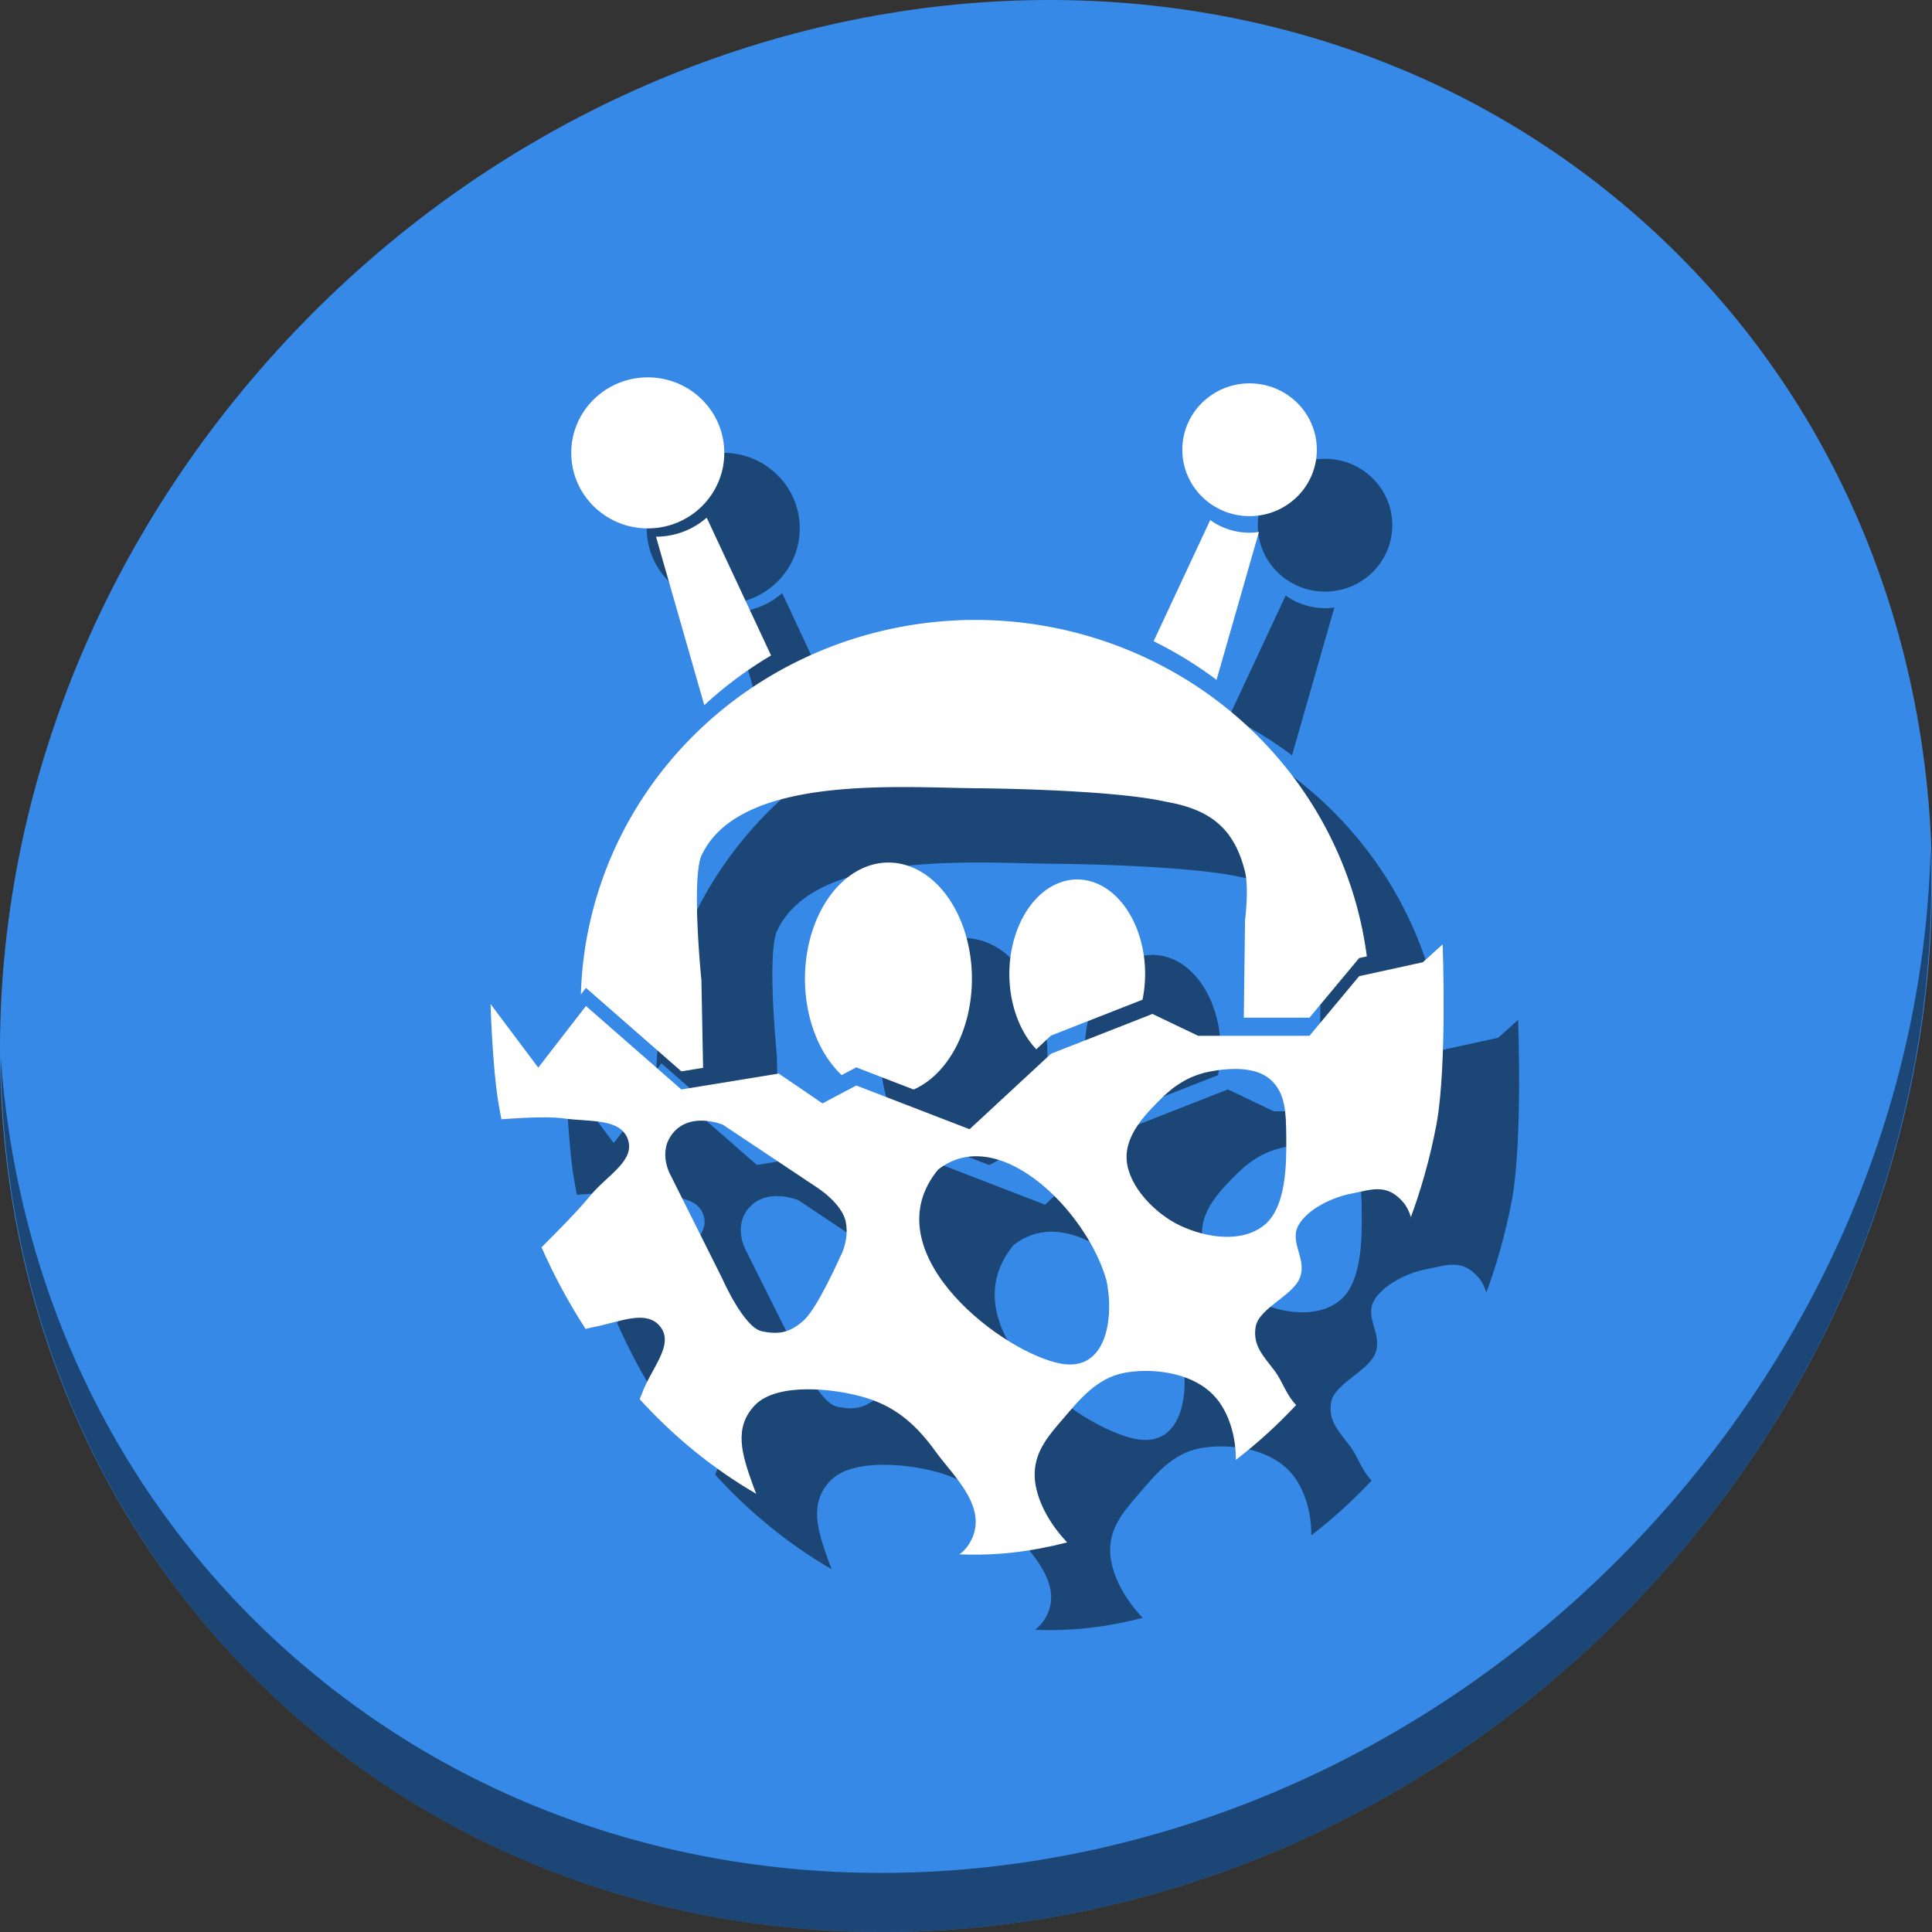 <?xml version="1.0" encoding="UTF-8" standalone="no"?>
<!-- Created with Inkscape (http://www.inkscape.org/) -->

<svg
   xmlns:dc="http://purl.org/dc/elements/1.1/"
   xmlns:cc="http://creativecommons.org/ns#"
   xmlns:rdf="http://www.w3.org/1999/02/22-rdf-syntax-ns#"
   xmlns:svg="http://www.w3.org/2000/svg"
   xmlns="http://www.w3.org/2000/svg"
   xmlns:sodipodi="http://sodipodi.sourceforge.net/DTD/sodipodi-0.dtd"
   xmlns:inkscape="http://www.inkscape.org/namespaces/inkscape"
   id="svg2"
   version="1.1"
   inkscape:version="0.92.3 (2405546, 2018-03-11)"
   width="512"
   height="512"
   sodipodi:docname="hotot.svg">
  <rect width="100%" height="100%" fill="#333333" stroke="none"/>
  <defs
     id="defs6" />
  <sodipodi:namedview
     pagecolor="#ffffff"
     bordercolor="#666666"
     borderopacity="1"
     objecttolerance="10"
     gridtolerance="10"
     guidetolerance="10"
     inkscape:pageopacity="0"
     inkscape:pageshadow="2"
     inkscape:window-width="1366"
     inkscape:window-height="720"
     id="namedview4"
     showgrid="false"
     inkscape:zoom="0.16296602"
     inkscape:cx="-847.48869"
     inkscape:cy="710.50749"
     inkscape:window-x="0"
     inkscape:window-y="23"
     inkscape:window-maximized="1"
     inkscape:current-layer="svg2" />
  <g
     id="g973">
    <path
       style="fill:#3689e6;fill-opacity:1;stroke-width:11.11"
       inkscape:connector-curvature="0"
       d="m 432.913,56.474 c 102.193,88.575 105.827,249.7 8.117,359.899 C 343.32,526.572 181.28,544.101 79.087,455.526 -23.106,366.951 -26.74,205.826 70.97,95.627 168.68,-14.572 330.72,-32.101 432.913,56.474 Z"
       id="path27" />
    <path
       style="opacity:1;fill:#000000;fill-opacity:0.49;stroke-width:11.11"
       inkscape:connector-curvature="0"
       d="M 511.636,224.904 C 510.084,286.215 486.474,349.058 440.669,400.718 342.959,510.917 180.919,528.446 78.726,439.871 30.827,398.356 4.497,340.923 0.194,280.229 0.799,346.585 27.117,410.482 79.079,455.519 181.272,544.094 343.32,526.556 441.022,416.366 490.727,360.308 514.027,291.075 511.636,224.904 Z"
       id="path51" />
    <g
       transform="translate(20,20)"
       style="fill:#000000;fill-opacity:0.49"
       id="g951">
      <path
         inkscape:connector-curvature="0"
         id="path935"
         d="m 320.721,137.826 -14.998,32.106 a 104.664,102.056 0 0 1 16.674,10.244 l 11.228,-39.189 a 17.826,17.595 0 0 1 -2.476,0.191 17.826,17.595 0 0 1 -10.428,-3.352 z"
         style="fill:#000000;fill-opacity:0.49;fill-rule:evenodd;stroke:none;stroke-width:0.343px;stroke-linecap:butt;stroke-linejoin:miter;stroke-opacity:1" />
      <ellipse
         transform="scale(-1,1)"
         ry="17.595"
         rx="17.826"
         cy="119.189"
         cx="-331.149"
         id="ellipse937"
         style="fill:#000000;fill-opacity:0.49;stroke:none;stroke-width:0.343;stroke-miterlimit:4;stroke-dasharray:none;stroke-opacity:1" />
      <path
         inkscape:connector-curvature="0"
         id="path939"
         d="m 187.283,137.187 a 20.28,20.017 0 0 1 -13.421,5.042 20.28,20.017 0 0 1 -0.013,0 l 12.793,44.654 a 104.664,102.056 0 0 1 17.7,-13.175 z"
         style="fill:#000000;fill-opacity:0.49;fill-rule:evenodd;stroke:none;stroke-width:0.343px;stroke-linecap:butt;stroke-linejoin:miter;stroke-opacity:1" />
      <path
         inkscape:connector-curvature="0"
         id="path941"
         d="M 258.504,164.284 A 104.664,102.056 0 0 0 153.942,263.529 l 1.342,-1.733 25.284,22.124 5.759,-0.941 -0.447,-23.252 c 0,0 -2.599,-25.453 -0.132,-32.659 7.335,-16.459 33.215,-18.543 54.425,-18.488 7.07,0.018 13.621,0.275 18.794,0.316 15.635,0.156 39.248,1.106 49.909,3.555 11.943,2.048 18.231,7.134 21.07,18.568 1.072,4.418 0,12.905 0,12.905 l -0.324,25.773 h 17.399 l 13.169,-15.802 2.036,-0.445 A 104.664,102.056 0 0 0 258.504,164.284 Z"
         style="fill:#000000;fill-opacity:0.49;stroke:none;stroke-width:0.343;stroke-miterlimit:4;stroke-dasharray:none;stroke-opacity:1" />
      <path
         inkscape:connector-curvature="0"
         id="path943"
         d="m 235.447,228.585 a 22.124,30.815 0 0 0 -22.124,30.814 22.124,30.815 0 0 0 9.728,25.515 l 3.87,-2.049 15.21,5.87 a 22.124,30.815 0 0 0 15.439,-29.337 22.124,30.815 0 0 0 -22.124,-30.814 z"
         style="fill:#000000;fill-opacity:0.49;stroke:none;stroke-width:0.343;stroke-miterlimit:4;stroke-dasharray:none;stroke-opacity:1" />
      <path
         inkscape:connector-curvature="0"
         id="path945"
         d="m 285.479,233.063 a 17.991,25.058 0 0 0 -17.99,25.058 17.991,25.058 0 0 0 7.139,19.948 l 3.916,-3.63 24.231,-9.502 a 17.991,25.058 0 0 0 0.695,-6.816 17.991,25.058 0 0 0 -17.99,-25.058 z"
         style="fill:#000000;fill-opacity:0.49;stroke:none;stroke-width:0.343;stroke-miterlimit:4;stroke-dasharray:none;stroke-opacity:1" />
      <path
         inkscape:connector-curvature="0"
         id="path947"
         d="m 382.313,250.269 -5.267,4.741 -16.856,3.687 -13.169,15.802 h -29.498 l -12.115,-5.794 -26.864,10.535 -21.597,20.016 -30.025,-11.589 -8.955,4.741 -11.589,-7.901 -25.811,4.214 L 155.284,266.598 142.643,282.928 130,266.072 c 0,0 0.454,16.363 2.108,26.337 0.236,1.409 0.497,2.812 0.77,4.213 3.665,-0.279 7.904,-0.526 11.513,-0.509 1.881,0.009 3.575,0.089 4.898,0.273 7.053,0.98 15.156,-0.121 17.12,5.597 1.964,5.718 -5.657,9.519 -10.206,15.145 -2.751,3.402 -8.53,9.284 -12.689,13.424 3.325,7.537 7.23,14.779 11.674,21.629 0.652,-0.173 1.271,-0.322 1.822,-0.425 4.374,-0.819 8.88,-2.538 12.541,-2.541 2.197,-0.002 4.091,0.614 5.47,2.414 3.678,4.798 -2.343,10.822 -4.87,17.601 -0.179,0.48 -0.392,1.014 -0.624,1.577 8.977,9.858 19.329,18.365 30.885,25.069 -0.384,-0.934 -0.734,-1.862 -1.056,-2.775 -2.621,-7.427 -5.086,-14.75 0.755,-20.756 2.921,-3.003 8.173,-4.122 13.748,-4.166 5.575,-0.044 11.474,0.986 15.688,2.279 8.428,2.587 13.669,7.664 18.492,14.341 4.824,6.677 14.618,15.231 8.68,24.53 -0.627,0.981 -1.454,1.842 -2.44,2.595 7.228,0.283 13.897,-0.189 21.106,-1.52 2.503,-0.472 4.974,-1.021 7.413,-1.641 -0.362,-0.413 -0.724,-0.826 -1.089,-1.237 -4.213,-4.731 -7.747,-11.45 -7.502,-17.331 0.245,-5.881 3.796,-9.893 7.76,-14.485 3.965,-4.593 8.632,-10.519 16.038,-11.899 1.62,-0.302 3.42,-0.479 5.303,-0.5 6.727,-0.074 14.522,1.849 19.012,7.226 3.426,4.103 5.224,10.172 5.201,16.344 5.701,-4.389 11.038,-9.256 15.977,-14.532 -2.538,-2.56 -3.775,-6.464 -5.56,-8.869 -3.008,-4.054 -5.988,-6.759 -5.19,-11.795 0.798,-5.036 10.014,-8.29 11.795,-13.211 1.781,-4.921 -2.875,-9.261 -0.472,-13.682 2.404,-4.422 9.175,-7.562 14.154,-8.492 2.489,-0.465 4.803,-1.19 7.047,-1.142 2.245,0.049 4.42,0.871 6.635,3.5 0.881,1.046 1.535,2.367 1.998,3.885 -0.214,0.583 -0.431,1.165 -0.652,1.745 3.257,-8.558 5.774,-17.47 7.482,-26.61 2.806,-15.793 1.58,-47.407 1.58,-47.407 z m -9.061,74.017 c -0.221,0.58 -0.445,1.158 -0.673,1.735 0.228,-0.577 0.452,-1.155 0.673,-1.735 z m -0.673,1.735 c -0.22,0.558 -0.444,1.114 -0.671,1.669 0.227,-0.555 0.45,-1.111 0.671,-1.669 z m -45.486,-42.742 c 3.552,-0.03 7.105,0.64 9.594,2.829 3.982,3.503 4.137,8.688 4.188,15.356 0.051,6.667 0.104,18.61 -5.982,23.333 -6.087,4.723 -15.446,3.152 -22.136,0 -6.691,-3.152 -13.529,-10.319 -14.159,-17.15 -0.631,-6.832 5.163,-12.568 9.174,-16.552 4.011,-3.984 8.095,-6.255 13.162,-7.179 1.9,-0.347 4.03,-0.617 6.161,-0.636 z m -141.148,13.694 c 3.08,0.018 5.623,1.086 5.623,1.086 l 24.892,16.595 c 0,0 6.777,4.246 7.705,9.285 0.928,5.039 -1.58,9.285 -1.58,9.285 0,0 -5.952,13.376 -9.483,16.594 -3.53,3.218 -6.467,4.008 -11.26,2.964 -4.793,-1.044 -10.471,-14.027 -10.471,-14.027 l -13.631,-27.263 c 0,0 -3.816,-6.5 0.988,-11.656 2.102,-2.256 4.822,-2.877 7.218,-2.864 z m -51.659,6.143 c 0.341,1.429 0.702,2.853 1.081,4.271 -0.379,-1.418 -0.74,-2.842 -1.081,-4.271 z m 124.128,3.299 c 0.227,-0.003 0.455,-0.002 0.683,0.002 14.32,0.334 29.973,18.255 34.097,32.804 2.114,9.544 0.382,25.753 -13.735,21.769 -16.088,-4.257 -48.216,-29.935 -30.839,-51.053 3.06,-2.388 6.383,-3.467 9.794,-3.522 z m -122.986,1.199 c 0.183,0.679 0.369,1.357 0.561,2.034 -0.192,-0.676 -0.378,-1.355 -0.561,-2.034 z m 2.528,8.462 c 0.206,0.627 0.418,1.253 0.632,1.877 -0.214,-0.624 -0.425,-1.25 -0.632,-1.877 z m 0.774,2.29 c 0.216,0.624 0.434,1.246 0.657,1.867 -0.223,-0.62 -0.441,-1.243 -0.657,-1.867 z m 3.113,8.256 c 0.233,0.568 0.469,1.134 0.708,1.7 -0.239,-0.565 -0.476,-1.131 -0.708,-1.7 z m 230.023,1.172 c -0.211,0.516 -0.425,1.029 -0.641,1.542 0.216,-0.513 0.43,-1.027 0.641,-1.542 z m -229.135,0.952 c 0.253,0.592 0.507,1.184 0.767,1.773 -0.26,-0.589 -0.514,-1.18 -0.767,-1.773 z m 228.414,0.781 c -0.224,0.529 -0.451,1.056 -0.681,1.582 0.23,-0.526 0.457,-1.053 0.681,-1.582 z m -0.712,1.656 c -0.245,0.561 -0.494,1.119 -0.746,1.676 0.252,-0.557 0.5,-1.116 0.746,-1.676 z m -0.746,1.676 c -0.509,1.125 -1.031,2.244 -1.566,3.354 0.535,-1.111 1.057,-2.229 1.566,-3.354 z m -1.566,3.354 c -0.267,0.555 -0.539,1.109 -0.813,1.66 0.274,-0.551 0.545,-1.105 0.813,-1.66 z m -0.813,1.66 c -0.258,0.519 -0.519,1.036 -0.782,1.552 0.264,-0.515 0.525,-1.033 0.782,-1.552 z m -0.935,1.847 c -0.212,0.412 -0.425,0.822 -0.64,1.232 0.215,-0.409 0.429,-0.82 0.64,-1.232 z m -0.884,1.693 c -0.2,0.376 -0.4,0.752 -0.603,1.126 0.203,-0.374 0.403,-0.75 0.603,-1.126 z m -0.838,1.558 c -0.214,0.392 -0.429,0.782 -0.646,1.172 0.217,-0.39 0.433,-0.78 0.646,-1.172 z m -0.868,1.568 c -0.223,0.396 -0.447,0.792 -0.673,1.186 0.226,-0.394 0.451,-0.789 0.673,-1.186 z m -0.877,1.542 c -0.24,0.416 -0.482,0.83 -0.726,1.243 0.244,-0.413 0.486,-0.827 0.726,-1.243 z m -0.909,1.554 c -0.302,0.508 -0.606,1.014 -0.913,1.518 0.307,-0.504 0.612,-1.01 0.913,-1.518 z m -0.92,1.531 c -0.312,0.512 -0.629,1.022 -0.947,1.53 0.318,-0.508 0.635,-1.018 0.947,-1.53 z m -1.031,1.662 c -0.279,0.443 -0.559,0.885 -0.842,1.325 0.283,-0.44 0.563,-0.882 0.842,-1.325 z m -1.135,1.776 c -0.22,0.339 -0.441,0.678 -0.663,1.015 0.223,-0.337 0.443,-0.676 0.663,-1.015 z m -203.427,0.035 c 0.331,0.507 0.666,1.011 1.004,1.513 -0.337,-0.502 -0.672,-1.007 -1.004,-1.513 z m 202.414,1.505 c -0.207,0.31 -0.414,0.621 -0.624,0.929 0.209,-0.309 0.417,-0.619 0.624,-0.929 z m -200.957,0.684 c 0.478,0.703 0.961,1.401 1.45,2.095 -0.489,-0.694 -0.973,-1.392 -1.45,-2.095 z m 199.969,0.779 c -0.211,0.308 -0.422,0.615 -0.635,0.92 0.213,-0.306 0.424,-0.613 0.635,-0.92 z m -1.011,1.459 c -0.214,0.304 -0.43,0.608 -0.646,0.91 0.216,-0.303 0.432,-0.606 0.646,-0.91 z m -197.127,0.389 c 0.397,0.558 0.798,1.114 1.203,1.666 -0.405,-0.552 -0.806,-1.108 -1.203,-1.666 z m 196.108,1.042 c -0.232,0.322 -0.465,0.642 -0.7,0.962 0.235,-0.32 0.468,-0.64 0.7,-0.962 z m -194.463,1.225 c 0.513,0.693 1.032,1.382 1.557,2.065 -0.525,-0.683 -1.043,-1.372 -1.557,-2.065 z m 193.443,0.172 c -0.201,0.272 -0.404,0.542 -0.606,0.812 0.203,-0.27 0.405,-0.54 0.606,-0.812 z m -191.871,1.915 c 0.562,0.73 1.132,1.454 1.708,2.172 -0.575,-0.719 -1.146,-1.442 -1.708,-2.172 z m 1.996,2.53 c 0.513,0.636 1.03,1.268 1.554,1.895 -0.523,-0.627 -1.041,-1.259 -1.554,-1.895 z m 186.147,0.375 c -0.174,0.215 -0.347,0.432 -0.523,0.646 0.175,-0.214 0.348,-0.43 0.523,-0.646 z m -1.171,1.43 c -0.147,0.177 -0.293,0.353 -0.44,0.529 0.147,-0.176 0.294,-0.353 0.44,-0.529 z m -1.107,1.316 c -0.151,0.178 -0.303,0.356 -0.455,0.533 0.152,-0.177 0.304,-0.355 0.455,-0.533 z m -1.108,1.286 c -0.15,0.172 -0.3,0.343 -0.451,0.514 0.151,-0.171 0.301,-0.343 0.451,-0.514 z m -1.176,1.332 c -0.123,0.137 -0.246,0.274 -0.369,0.411 0.123,-0.137 0.246,-0.273 0.369,-0.411 z m -1.161,1.282 c -0.112,0.122 -0.225,0.243 -0.337,0.364 0.112,-0.121 0.225,-0.243 0.337,-0.364 z m -29.979,24.358 c -0.703,0.413 -1.411,0.819 -2.122,1.219 0.712,-0.4 1.419,-0.805 2.122,-1.219 z m -113.349,0.546 c 0.402,0.23 0.806,0.458 1.211,0.683 -0.405,-0.225 -0.808,-0.453 -1.211,-0.683 z m 110.844,0.889 c -0.378,0.211 -0.758,0.418 -1.138,0.625 0.38,-0.207 0.76,-0.414 1.138,-0.625 z m -108.358,0.495 c 0.276,0.15 0.552,0.3 0.83,0.448 -0.278,-0.148 -0.554,-0.298 -0.83,-0.448 z m 106.559,0.485 c -0.594,0.318 -1.192,0.632 -1.792,0.941 0.6,-0.309 1.198,-0.622 1.792,-0.941 z m -104.066,0.828 c 0.312,0.159 0.623,0.318 0.937,0.475 -0.313,-0.157 -0.625,-0.316 -0.937,-0.475 z m 101.552,0.482 c -0.38,0.192 -0.761,0.384 -1.144,0.573 0.383,-0.189 0.763,-0.38 1.144,-0.573 z m -98.951,0.811 c 0.302,0.146 0.606,0.29 0.91,0.433 -0.304,-0.143 -0.607,-0.288 -0.91,-0.433 z m 96.376,0.456 c -0.361,0.172 -0.725,0.341 -1.088,0.51 0.363,-0.169 0.727,-0.337 1.088,-0.51 z m -93.762,0.766 c 0.31,0.14 0.621,0.278 0.933,0.416 -0.311,-0.138 -0.623,-0.276 -0.933,-0.416 z m 91.912,0.095 c -0.524,0.239 -1.05,0.475 -1.578,0.707 0.528,-0.232 1.054,-0.468 1.578,-0.707 z m -89.575,0.933 c 0.39,0.167 0.781,0.331 1.173,0.494 -0.392,-0.163 -0.783,-0.327 -1.173,-0.494 z m 86.932,0.237 c -0.329,0.141 -0.658,0.28 -0.988,0.418 0.33,-0.138 0.659,-0.277 0.988,-0.418 z m -84.302,0.851 c 0.321,0.128 0.641,0.256 0.963,0.382 -0.322,-0.126 -0.643,-0.254 -0.963,-0.382 z m 81.952,0.126 c -0.388,0.156 -0.777,0.31 -1.166,0.463 0.39,-0.153 0.779,-0.306 1.166,-0.463 z m -2.254,0.882 c -0.325,0.124 -0.649,0.248 -0.975,0.368 0.326,-0.121 0.651,-0.245 0.975,-0.368 z m -76.999,0.034 c 0.253,0.094 0.506,0.189 0.76,0.282 -0.254,-0.093 -0.507,-0.188 -0.76,-0.282 z m 74.325,0.949 c -0.303,0.107 -0.607,0.212 -0.911,0.317 0.304,-0.105 0.608,-0.21 0.911,-0.317 z m -71.579,0.036 c 0.25,0.086 0.501,0.172 0.752,0.257 -0.251,-0.085 -0.502,-0.171 -0.752,-0.257 z m 69.459,0.689 c -0.429,0.143 -0.86,0.284 -1.292,0.422 0.432,-0.138 0.862,-0.279 1.292,-0.422 z m -66.693,0.228 c 0.245,0.078 0.491,0.154 0.737,0.23 -0.246,-0.076 -0.492,-0.152 -0.737,-0.23 z m 64.038,0.622 c -0.286,0.088 -0.572,0.175 -0.86,0.261 0.287,-0.086 0.573,-0.173 0.86,-0.261 z m -61.21,0.24 c 0.216,0.063 0.434,0.123 0.65,0.185 -0.217,-0.062 -0.434,-0.122 -0.65,-0.185 z m 58.53,0.551 c -0.28,0.079 -0.561,0.155 -0.842,0.232 0.281,-0.077 0.562,-0.153 0.842,-0.232 z m -55.738,0.225 c 1.044,0.277 2.095,0.541 3.152,0.791 -1.057,-0.25 -2.108,-0.514 -3.152,-0.791 z m 53.528,0.373 c -0.266,0.069 -0.53,0.141 -0.797,0.208 0.266,-0.068 0.531,-0.139 0.797,-0.208 z m -50.216,0.456 c 0.451,0.106 0.902,0.209 1.355,0.31 -0.453,-0.101 -0.905,-0.204 -1.355,-0.31 z m 1.612,0.367 c 0.39,0.086 0.781,0.171 1.174,0.253 -0.392,-0.083 -0.783,-0.167 -1.174,-0.253 z m 1.683,0.358 c 0.33,0.068 0.661,0.136 0.993,0.201 -0.332,-0.065 -0.663,-0.133 -0.993,-0.201 z m 1.559,0.311 c 0.311,0.06 0.623,0.118 0.936,0.175 -0.313,-0.058 -0.624,-0.116 -0.936,-0.175 z m 1.535,0.285 c 0.289,0.052 0.578,0.102 0.868,0.152 -0.29,-0.05 -0.579,-0.1 -0.868,-0.152 z m 1.546,0.267 c 0.32,0.053 0.641,0.105 0.963,0.155 -0.321,-0.051 -0.642,-0.102 -0.963,-0.155 z m 1.474,0.236 c 0.361,0.056 0.723,0.108 1.086,0.161 -0.363,-0.052 -0.725,-0.105 -1.086,-0.161 z m 1.555,0.228 c 0.32,0.045 0.641,0.087 0.962,0.13 -0.321,-0.043 -0.642,-0.085 -0.962,-0.13 z m 4.857,0.553 c 0.443,0.037 0.88,0.068 1.317,0.1 -0.437,-0.031 -0.874,-0.063 -1.317,-0.1 z"
         style="fill:#000000;fill-opacity:0.49;fill-rule:evenodd;stroke:none;stroke-width:0.343px;stroke-linecap:butt;stroke-linejoin:miter;stroke-opacity:1" />
      <ellipse
         ry="20.017"
         rx="20.28"
         cy="120.017"
         cx="171.665"
         id="ellipse949"
         style="fill:#000000;fill-opacity:0.49;stroke:none;stroke-width:0.343;stroke-miterlimit:4;stroke-dasharray:none;stroke-opacity:1" />
    </g>
    <g
       id="g933">
      <path
         style="fill:#ffffff;fill-opacity:1;fill-rule:evenodd;stroke:none;stroke-width:0.343px;stroke-linecap:butt;stroke-linejoin:miter;stroke-opacity:1"
         d="m 320.721,137.826 -14.998,32.106 a 104.664,102.056 0 0 1 16.674,10.244 l 11.228,-39.189 a 17.826,17.595 0 0 1 -2.476,0.191 17.826,17.595 0 0 1 -10.428,-3.352 z"
         id="path4151-3"
         inkscape:connector-curvature="0" />
      <ellipse
         style="fill:#ffffff;fill-opacity:1;stroke:none;stroke-width:0.343;stroke-miterlimit:4;stroke-dasharray:none;stroke-opacity:1"
         id="path4153-6"
         cx="-331.149"
         cy="119.189"
         rx="17.826"
         ry="17.595"
         transform="scale(-1,1)" />
      <path
         style="fill:#ffffff;fill-opacity:1;fill-rule:evenodd;stroke:none;stroke-width:0.343px;stroke-linecap:butt;stroke-linejoin:miter;stroke-opacity:1"
         d="m 187.283,137.187 a 20.28,20.017 0 0 1 -13.421,5.042 20.28,20.017 0 0 1 -0.013,0 l 12.793,44.654 a 104.664,102.056 0 0 1 17.7,-13.175 z"
         id="path4151"
         inkscape:connector-curvature="0" />
      <path
         style="fill:#ffffff;fill-opacity:1;stroke:none;stroke-width:0.343;stroke-miterlimit:4;stroke-dasharray:none;stroke-opacity:1"
         d="M 258.504,164.284 A 104.664,102.056 0 0 0 153.942,263.529 l 1.342,-1.733 25.284,22.124 5.759,-0.941 -0.447,-23.252 c 0,0 -2.599,-25.453 -0.132,-32.659 7.335,-16.459 33.215,-18.543 54.425,-18.488 7.07,0.018 13.621,0.275 18.794,0.316 15.635,0.156 39.248,1.106 49.909,3.555 11.943,2.048 18.231,7.134 21.07,18.568 1.072,4.418 0,12.905 0,12.905 l -0.324,25.773 h 17.399 l 13.169,-15.802 2.036,-0.445 A 104.664,102.056 0 0 0 258.504,164.284 Z"
         id="path4149"
         inkscape:connector-curvature="0" />
      <path
         style="fill:#ffffff;fill-opacity:1;stroke:none;stroke-width:0.343;stroke-miterlimit:4;stroke-dasharray:none;stroke-opacity:1"
         d="m 235.447,228.585 a 22.124,30.815 0 0 0 -22.124,30.814 22.124,30.815 0 0 0 9.728,25.515 l 3.87,-2.049 15.21,5.87 a 22.124,30.815 0 0 0 15.439,-29.337 22.124,30.815 0 0 0 -22.124,-30.814 z"
         id="path4175"
         inkscape:connector-curvature="0" />
      <path
         style="fill:#ffffff;fill-opacity:1;stroke:none;stroke-width:0.343;stroke-miterlimit:4;stroke-dasharray:none;stroke-opacity:1"
         d="m 285.479,233.063 a 17.991,25.058 0 0 0 -17.99,25.058 17.991,25.058 0 0 0 7.139,19.948 l 3.916,-3.63 24.231,-9.502 a 17.991,25.058 0 0 0 0.695,-6.816 17.991,25.058 0 0 0 -17.99,-25.058 z"
         id="path4175-7"
         inkscape:connector-curvature="0" />
      <path
         style="fill:#ffffff;fill-opacity:1;fill-rule:evenodd;stroke:none;stroke-width:0.343px;stroke-linecap:butt;stroke-linejoin:miter;stroke-opacity:1"
         d="m 382.313,250.269 -5.267,4.741 -16.856,3.687 -13.169,15.802 h -29.498 l -12.115,-5.794 -26.864,10.535 -21.597,20.016 -30.025,-11.589 -8.955,4.741 -11.589,-7.901 -25.811,4.214 L 155.284,266.598 142.643,282.928 130,266.072 c 0,0 0.454,16.363 2.108,26.337 0.236,1.409 0.497,2.812 0.77,4.213 3.665,-0.279 7.904,-0.526 11.513,-0.509 1.881,0.009 3.575,0.089 4.898,0.273 7.053,0.98 15.156,-0.121 17.12,5.597 1.964,5.718 -5.657,9.519 -10.206,15.145 -2.751,3.402 -8.53,9.284 -12.689,13.424 3.325,7.537 7.23,14.779 11.674,21.629 0.652,-0.173 1.271,-0.322 1.822,-0.425 4.374,-0.819 8.88,-2.538 12.541,-2.541 2.197,-0.002 4.091,0.614 5.47,2.414 3.678,4.798 -2.343,10.822 -4.87,17.601 -0.179,0.48 -0.392,1.014 -0.624,1.577 8.977,9.858 19.329,18.365 30.885,25.069 -0.384,-0.934 -0.734,-1.862 -1.056,-2.775 -2.621,-7.427 -5.086,-14.75 0.755,-20.756 2.921,-3.003 8.173,-4.122 13.748,-4.166 5.575,-0.044 11.474,0.986 15.688,2.279 8.428,2.587 13.669,7.664 18.492,14.341 4.824,6.677 14.618,15.231 8.68,24.53 -0.627,0.981 -1.454,1.842 -2.44,2.595 7.228,0.283 13.897,-0.189 21.106,-1.52 2.503,-0.472 4.974,-1.021 7.413,-1.641 -0.362,-0.413 -0.724,-0.826 -1.089,-1.237 -4.213,-4.731 -7.747,-11.45 -7.502,-17.331 0.245,-5.881 3.796,-9.893 7.76,-14.485 3.965,-4.593 8.632,-10.519 16.038,-11.899 1.62,-0.302 3.42,-0.479 5.303,-0.5 6.727,-0.074 14.522,1.849 19.012,7.226 3.426,4.103 5.224,10.172 5.201,16.344 5.701,-4.389 11.038,-9.256 15.977,-14.532 -2.538,-2.56 -3.775,-6.464 -5.56,-8.869 -3.008,-4.054 -5.988,-6.759 -5.19,-11.795 0.798,-5.036 10.014,-8.29 11.795,-13.211 1.781,-4.921 -2.875,-9.261 -0.472,-13.682 2.404,-4.422 9.175,-7.562 14.154,-8.492 2.489,-0.465 4.803,-1.19 7.047,-1.142 2.245,0.049 4.42,0.871 6.635,3.5 0.881,1.046 1.535,2.367 1.998,3.885 -0.214,0.583 -0.431,1.165 -0.652,1.745 3.257,-8.558 5.774,-17.47 7.482,-26.61 2.806,-15.793 1.58,-47.407 1.58,-47.407 z m -9.061,74.017 c -0.221,0.58 -0.445,1.158 -0.673,1.735 0.228,-0.577 0.452,-1.155 0.673,-1.735 z m -0.673,1.735 c -0.22,0.558 -0.444,1.114 -0.671,1.669 0.227,-0.555 0.45,-1.111 0.671,-1.669 z m -45.486,-42.742 c 3.552,-0.03 7.105,0.64 9.594,2.829 3.982,3.503 4.137,8.688 4.188,15.356 0.051,6.667 0.104,18.61 -5.982,23.333 -6.087,4.723 -15.446,3.152 -22.136,0 -6.691,-3.152 -13.529,-10.319 -14.159,-17.15 -0.631,-6.832 5.163,-12.568 9.174,-16.552 4.011,-3.984 8.095,-6.255 13.162,-7.179 1.9,-0.347 4.03,-0.617 6.161,-0.636 z m -141.148,13.694 c 3.08,0.018 5.623,1.086 5.623,1.086 l 24.892,16.595 c 0,0 6.777,4.246 7.705,9.285 0.928,5.039 -1.58,9.285 -1.58,9.285 0,0 -5.952,13.376 -9.483,16.594 -3.53,3.218 -6.467,4.008 -11.26,2.964 -4.793,-1.044 -10.471,-14.027 -10.471,-14.027 l -13.631,-27.263 c 0,0 -3.816,-6.5 0.988,-11.656 2.102,-2.256 4.822,-2.877 7.218,-2.864 z m -51.659,6.143 c 0.341,1.429 0.702,2.853 1.081,4.271 -0.379,-1.418 -0.74,-2.842 -1.081,-4.271 z m 124.128,3.299 c 0.227,-0.003 0.455,-0.002 0.683,0.002 14.32,0.334 29.973,18.255 34.097,32.804 2.114,9.544 0.382,25.753 -13.735,21.769 -16.088,-4.257 -48.216,-29.935 -30.839,-51.053 3.06,-2.388 6.383,-3.467 9.794,-3.522 z m -122.986,1.199 c 0.183,0.679 0.369,1.357 0.561,2.034 -0.192,-0.676 -0.378,-1.355 -0.561,-2.034 z m 2.528,8.462 c 0.206,0.627 0.418,1.253 0.632,1.877 -0.214,-0.624 -0.425,-1.25 -0.632,-1.877 z m 0.774,2.29 c 0.216,0.624 0.434,1.246 0.657,1.867 -0.223,-0.62 -0.441,-1.243 -0.657,-1.867 z m 3.113,8.256 c 0.233,0.568 0.469,1.134 0.708,1.7 -0.239,-0.565 -0.476,-1.131 -0.708,-1.7 z m 230.023,1.172 c -0.211,0.516 -0.425,1.029 -0.641,1.542 0.216,-0.513 0.43,-1.027 0.641,-1.542 z m -229.135,0.952 c 0.253,0.592 0.507,1.184 0.767,1.773 -0.26,-0.589 -0.514,-1.18 -0.767,-1.773 z m 228.414,0.781 c -0.224,0.529 -0.451,1.056 -0.681,1.582 0.23,-0.526 0.457,-1.053 0.681,-1.582 z m -0.712,1.656 c -0.245,0.561 -0.494,1.119 -0.746,1.676 0.252,-0.557 0.5,-1.116 0.746,-1.676 z m -0.746,1.676 c -0.509,1.125 -1.031,2.244 -1.566,3.354 0.535,-1.111 1.057,-2.229 1.566,-3.354 z m -1.566,3.354 c -0.267,0.555 -0.539,1.109 -0.813,1.66 0.274,-0.551 0.545,-1.105 0.813,-1.66 z m -0.813,1.66 c -0.258,0.519 -0.519,1.036 -0.782,1.552 0.264,-0.515 0.525,-1.033 0.782,-1.552 z m -0.935,1.847 c -0.212,0.412 -0.425,0.822 -0.64,1.232 0.215,-0.409 0.429,-0.82 0.64,-1.232 z m -0.884,1.693 c -0.2,0.376 -0.4,0.752 -0.603,1.126 0.203,-0.374 0.403,-0.75 0.603,-1.126 z m -0.838,1.558 c -0.214,0.392 -0.429,0.782 -0.646,1.172 0.217,-0.39 0.433,-0.78 0.646,-1.172 z m -0.868,1.568 c -0.223,0.396 -0.447,0.792 -0.673,1.186 0.226,-0.394 0.451,-0.789 0.673,-1.186 z m -0.877,1.542 c -0.24,0.416 -0.482,0.83 -0.726,1.243 0.244,-0.413 0.486,-0.827 0.726,-1.243 z m -0.909,1.554 c -0.302,0.508 -0.606,1.014 -0.913,1.518 0.307,-0.504 0.612,-1.01 0.913,-1.518 z m -0.92,1.531 c -0.312,0.512 -0.629,1.022 -0.947,1.53 0.318,-0.508 0.635,-1.018 0.947,-1.53 z m -1.031,1.662 c -0.279,0.443 -0.559,0.885 -0.842,1.325 0.283,-0.44 0.563,-0.882 0.842,-1.325 z m -1.135,1.776 c -0.22,0.339 -0.441,0.678 -0.663,1.015 0.223,-0.337 0.443,-0.676 0.663,-1.015 z m -203.427,0.035 c 0.331,0.507 0.666,1.011 1.004,1.513 -0.337,-0.502 -0.672,-1.007 -1.004,-1.513 z m 202.414,1.505 c -0.207,0.31 -0.414,0.621 -0.624,0.929 0.209,-0.309 0.417,-0.619 0.624,-0.929 z m -200.957,0.684 c 0.478,0.703 0.961,1.401 1.45,2.095 -0.489,-0.694 -0.973,-1.392 -1.45,-2.095 z m 199.969,0.779 c -0.211,0.308 -0.422,0.615 -0.635,0.92 0.213,-0.306 0.424,-0.613 0.635,-0.92 z m -1.011,1.459 c -0.214,0.304 -0.43,0.608 -0.646,0.91 0.216,-0.303 0.432,-0.606 0.646,-0.91 z m -197.127,0.389 c 0.397,0.558 0.798,1.114 1.203,1.666 -0.405,-0.552 -0.806,-1.108 -1.203,-1.666 z m 196.108,1.042 c -0.232,0.322 -0.465,0.642 -0.7,0.962 0.235,-0.32 0.468,-0.64 0.7,-0.962 z m -194.463,1.225 c 0.513,0.693 1.032,1.382 1.557,2.065 -0.525,-0.683 -1.043,-1.372 -1.557,-2.065 z m 193.443,0.172 c -0.201,0.272 -0.404,0.542 -0.606,0.812 0.203,-0.27 0.405,-0.54 0.606,-0.812 z m -191.871,1.915 c 0.562,0.73 1.132,1.454 1.708,2.172 -0.575,-0.719 -1.146,-1.442 -1.708,-2.172 z m 1.996,2.53 c 0.513,0.636 1.03,1.268 1.554,1.895 -0.523,-0.627 -1.041,-1.259 -1.554,-1.895 z m 186.147,0.375 c -0.174,0.215 -0.347,0.432 -0.523,0.646 0.175,-0.214 0.348,-0.43 0.523,-0.646 z m -1.171,1.43 c -0.147,0.177 -0.293,0.353 -0.44,0.529 0.147,-0.176 0.294,-0.353 0.44,-0.529 z m -1.107,1.316 c -0.151,0.178 -0.303,0.356 -0.455,0.533 0.152,-0.177 0.304,-0.355 0.455,-0.533 z m -1.108,1.286 c -0.15,0.172 -0.3,0.343 -0.451,0.514 0.151,-0.171 0.301,-0.343 0.451,-0.514 z m -1.176,1.332 c -0.123,0.137 -0.246,0.274 -0.369,0.411 0.123,-0.137 0.246,-0.273 0.369,-0.411 z m -1.161,1.282 c -0.112,0.122 -0.225,0.243 -0.337,0.364 0.112,-0.121 0.225,-0.243 0.337,-0.364 z m -29.979,24.358 c -0.703,0.413 -1.411,0.819 -2.122,1.219 0.712,-0.4 1.419,-0.805 2.122,-1.219 z m -113.349,0.546 c 0.402,0.23 0.806,0.458 1.211,0.683 -0.405,-0.225 -0.808,-0.453 -1.211,-0.683 z m 110.844,0.889 c -0.378,0.211 -0.758,0.418 -1.138,0.625 0.38,-0.207 0.76,-0.414 1.138,-0.625 z m -108.358,0.495 c 0.276,0.15 0.552,0.3 0.83,0.448 -0.278,-0.148 -0.554,-0.298 -0.83,-0.448 z m 106.559,0.485 c -0.594,0.318 -1.192,0.632 -1.792,0.941 0.6,-0.309 1.198,-0.622 1.792,-0.941 z m -104.066,0.828 c 0.312,0.159 0.623,0.318 0.937,0.475 -0.313,-0.157 -0.625,-0.316 -0.937,-0.475 z m 101.552,0.482 c -0.38,0.192 -0.761,0.384 -1.144,0.573 0.383,-0.189 0.763,-0.38 1.144,-0.573 z m -98.951,0.811 c 0.302,0.146 0.606,0.29 0.91,0.433 -0.304,-0.143 -0.607,-0.288 -0.91,-0.433 z m 96.376,0.456 c -0.361,0.172 -0.725,0.341 -1.088,0.51 0.363,-0.169 0.727,-0.337 1.088,-0.51 z m -93.762,0.766 c 0.31,0.14 0.621,0.278 0.933,0.416 -0.311,-0.138 -0.623,-0.276 -0.933,-0.416 z m 91.912,0.095 c -0.524,0.239 -1.05,0.475 -1.578,0.707 0.528,-0.232 1.054,-0.468 1.578,-0.707 z m -89.575,0.933 c 0.39,0.167 0.781,0.331 1.173,0.494 -0.392,-0.163 -0.783,-0.327 -1.173,-0.494 z m 86.932,0.237 c -0.329,0.141 -0.658,0.28 -0.988,0.418 0.33,-0.138 0.659,-0.277 0.988,-0.418 z m -84.302,0.851 c 0.321,0.128 0.641,0.256 0.963,0.382 -0.322,-0.126 -0.643,-0.254 -0.963,-0.382 z m 81.952,0.126 c -0.388,0.156 -0.777,0.31 -1.166,0.463 0.39,-0.153 0.779,-0.306 1.166,-0.463 z m -2.254,0.882 c -0.325,0.124 -0.649,0.248 -0.975,0.368 0.326,-0.121 0.651,-0.245 0.975,-0.368 z m -76.999,0.034 c 0.253,0.094 0.506,0.189 0.76,0.282 -0.254,-0.093 -0.507,-0.188 -0.76,-0.282 z m 74.325,0.949 c -0.303,0.107 -0.607,0.212 -0.911,0.317 0.304,-0.105 0.608,-0.21 0.911,-0.317 z m -71.579,0.036 c 0.25,0.086 0.501,0.172 0.752,0.257 -0.251,-0.085 -0.502,-0.171 -0.752,-0.257 z m 69.459,0.689 c -0.429,0.143 -0.86,0.284 -1.292,0.422 0.432,-0.138 0.862,-0.279 1.292,-0.422 z m -66.693,0.228 c 0.245,0.078 0.491,0.154 0.737,0.23 -0.246,-0.076 -0.492,-0.152 -0.737,-0.23 z m 64.038,0.622 c -0.286,0.088 -0.572,0.175 -0.86,0.261 0.287,-0.086 0.573,-0.173 0.86,-0.261 z m -61.21,0.24 c 0.216,0.063 0.434,0.123 0.65,0.185 -0.217,-0.062 -0.434,-0.122 -0.65,-0.185 z m 58.53,0.551 c -0.28,0.079 -0.561,0.155 -0.842,0.232 0.281,-0.077 0.562,-0.153 0.842,-0.232 z m -55.738,0.225 c 1.044,0.277 2.095,0.541 3.152,0.791 -1.057,-0.25 -2.108,-0.514 -3.152,-0.791 z m 53.528,0.373 c -0.266,0.069 -0.53,0.141 -0.797,0.208 0.266,-0.068 0.531,-0.139 0.797,-0.208 z m -50.216,0.456 c 0.451,0.106 0.902,0.209 1.355,0.31 -0.453,-0.101 -0.905,-0.204 -1.355,-0.31 z m 1.612,0.367 c 0.39,0.086 0.781,0.171 1.174,0.253 -0.392,-0.083 -0.783,-0.167 -1.174,-0.253 z m 1.683,0.358 c 0.33,0.068 0.661,0.136 0.993,0.201 -0.332,-0.065 -0.663,-0.133 -0.993,-0.201 z m 1.559,0.311 c 0.311,0.06 0.623,0.118 0.936,0.175 -0.313,-0.058 -0.624,-0.116 -0.936,-0.175 z m 1.535,0.285 c 0.289,0.052 0.578,0.102 0.868,0.152 -0.29,-0.05 -0.579,-0.1 -0.868,-0.152 z m 1.546,0.267 c 0.32,0.053 0.641,0.105 0.963,0.155 -0.321,-0.051 -0.642,-0.102 -0.963,-0.155 z m 1.474,0.236 c 0.361,0.056 0.723,0.108 1.086,0.161 -0.363,-0.052 -0.725,-0.105 -1.086,-0.161 z m 1.555,0.228 c 0.32,0.045 0.641,0.087 0.962,0.13 -0.321,-0.043 -0.642,-0.085 -0.962,-0.13 z m 4.857,0.553 c 0.443,0.037 0.88,0.068 1.317,0.1 -0.437,-0.031 -0.874,-0.063 -1.317,-0.1 z"
         id="path4145"
         inkscape:connector-curvature="0" />
      <ellipse
         style="fill:#ffffff;fill-opacity:1;stroke:none;stroke-width:0.343;stroke-miterlimit:4;stroke-dasharray:none;stroke-opacity:1"
         id="path4153"
         cx="171.665"
         cy="120.017"
         rx="20.28"
         ry="20.017" />
    </g>
  </g>
</svg>
